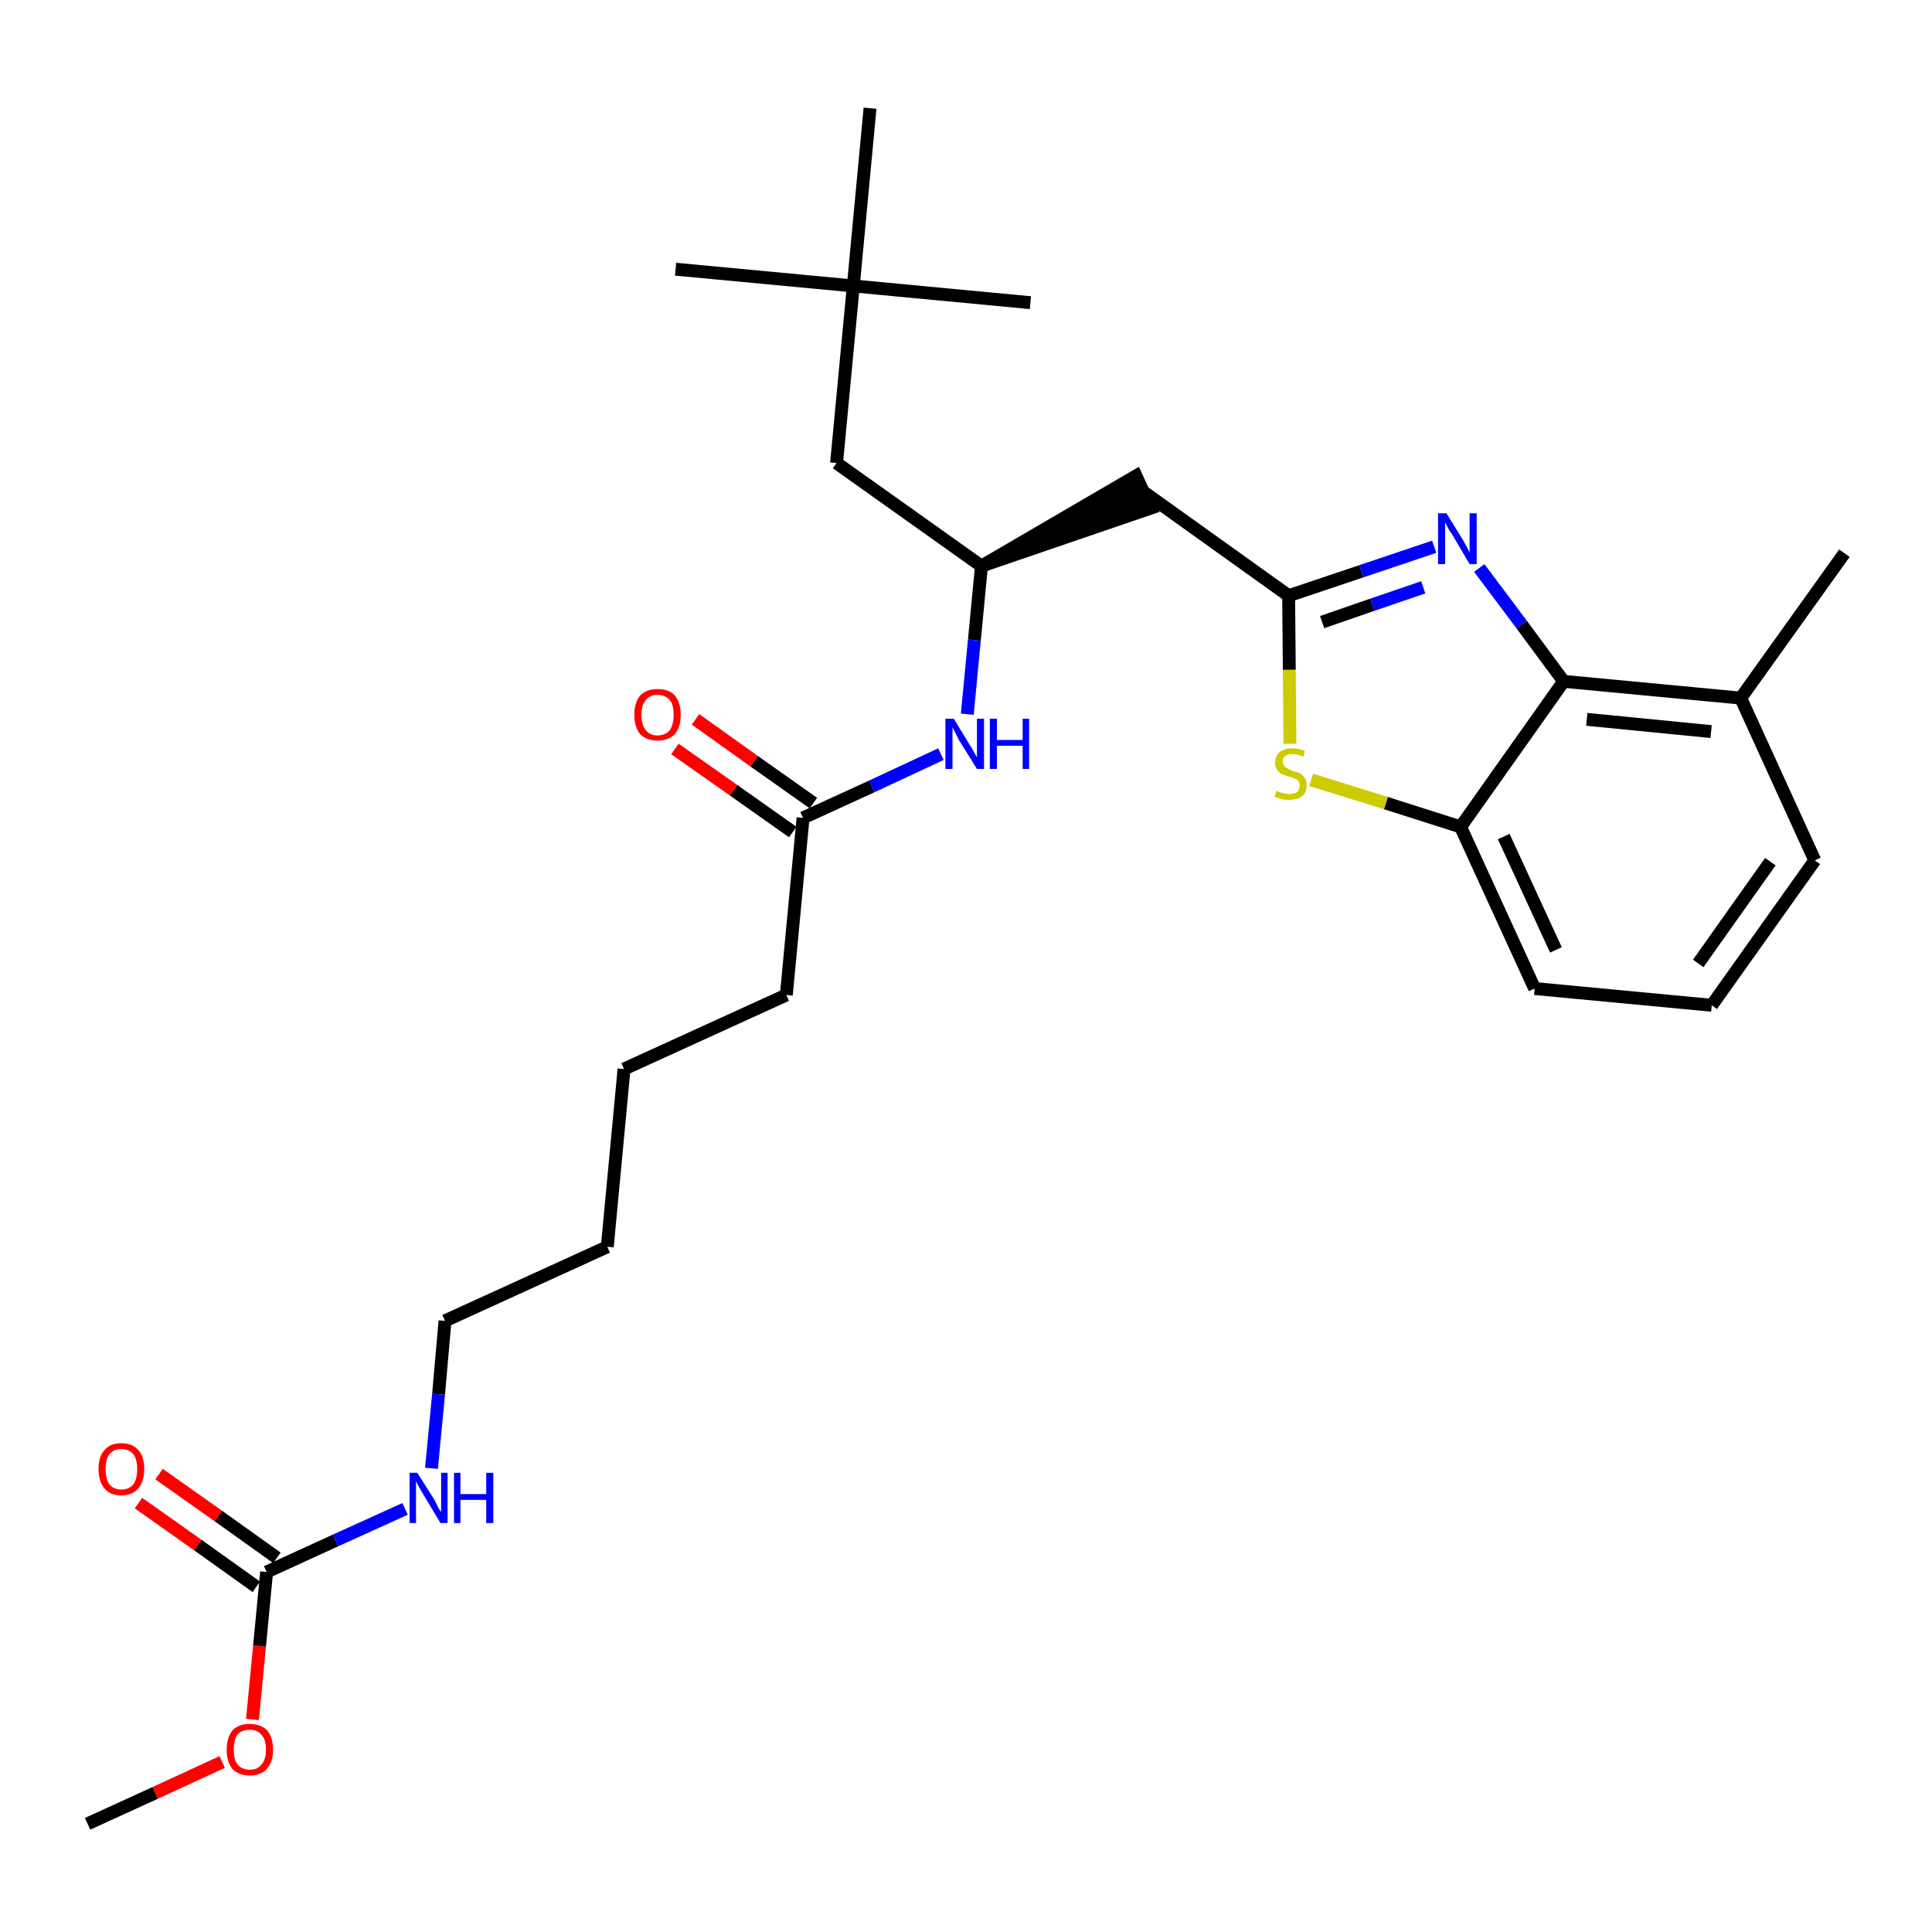 <?xml version='1.0' encoding='iso-8859-1'?>
<svg version='1.1' baseProfile='full'
              xmlns='http://www.w3.org/2000/svg'
                      xmlns:rdkit='http://www.rdkit.org/xml'
                      xmlns:xlink='http://www.w3.org/1999/xlink'
                  xml:space='preserve'
width='300px' height='300px' viewBox='0 0 300 300'>
<!-- END OF HEADER -->
<path class='bond-0 atom-0 atom-1' d='M 13.6,283.2 L 24.1,278.4' style='fill:none;fill-rule:evenodd;stroke:#000000;stroke-width:2.0px;stroke-linecap:butt;stroke-linejoin:miter;stroke-opacity:1' />
<path class='bond-0 atom-0 atom-1' d='M 24.1,278.4 L 34.5,273.6' style='fill:none;fill-rule:evenodd;stroke:#FF0000;stroke-width:2.0px;stroke-linecap:butt;stroke-linejoin:miter;stroke-opacity:1' />
<path class='bond-1 atom-1 atom-2' d='M 39.2,267.0 L 40.3,255.6' style='fill:none;fill-rule:evenodd;stroke:#FF0000;stroke-width:2.0px;stroke-linecap:butt;stroke-linejoin:miter;stroke-opacity:1' />
<path class='bond-1 atom-1 atom-2' d='M 40.3,255.6 L 41.4,244.1' style='fill:none;fill-rule:evenodd;stroke:#000000;stroke-width:2.0px;stroke-linecap:butt;stroke-linejoin:miter;stroke-opacity:1' />
<path class='bond-2 atom-2 atom-3' d='M 43.0,241.9 L 33.9,235.4' style='fill:none;fill-rule:evenodd;stroke:#000000;stroke-width:2.0px;stroke-linecap:butt;stroke-linejoin:miter;stroke-opacity:1' />
<path class='bond-2 atom-2 atom-3' d='M 33.9,235.4 L 24.7,228.9' style='fill:none;fill-rule:evenodd;stroke:#FF0000;stroke-width:2.0px;stroke-linecap:butt;stroke-linejoin:miter;stroke-opacity:1' />
<path class='bond-2 atom-2 atom-3' d='M 39.8,246.4 L 30.7,239.9' style='fill:none;fill-rule:evenodd;stroke:#000000;stroke-width:2.0px;stroke-linecap:butt;stroke-linejoin:miter;stroke-opacity:1' />
<path class='bond-2 atom-2 atom-3' d='M 30.7,239.9 L 21.5,233.4' style='fill:none;fill-rule:evenodd;stroke:#FF0000;stroke-width:2.0px;stroke-linecap:butt;stroke-linejoin:miter;stroke-opacity:1' />
<path class='bond-3 atom-2 atom-4' d='M 41.4,244.1 L 52.1,239.2' style='fill:none;fill-rule:evenodd;stroke:#000000;stroke-width:2.0px;stroke-linecap:butt;stroke-linejoin:miter;stroke-opacity:1' />
<path class='bond-3 atom-2 atom-4' d='M 52.1,239.2 L 62.9,234.3' style='fill:none;fill-rule:evenodd;stroke:#0000FF;stroke-width:2.0px;stroke-linecap:butt;stroke-linejoin:miter;stroke-opacity:1' />
<path class='bond-4 atom-4 atom-5' d='M 67.0,228.0 L 68.1,216.5' style='fill:none;fill-rule:evenodd;stroke:#0000FF;stroke-width:2.0px;stroke-linecap:butt;stroke-linejoin:miter;stroke-opacity:1' />
<path class='bond-4 atom-4 atom-5' d='M 68.1,216.5 L 69.1,205.1' style='fill:none;fill-rule:evenodd;stroke:#000000;stroke-width:2.0px;stroke-linecap:butt;stroke-linejoin:miter;stroke-opacity:1' />
<path class='bond-5 atom-5 atom-6' d='M 69.1,205.1 L 94.3,193.6' style='fill:none;fill-rule:evenodd;stroke:#000000;stroke-width:2.0px;stroke-linecap:butt;stroke-linejoin:miter;stroke-opacity:1' />
<path class='bond-6 atom-6 atom-7' d='M 94.3,193.6 L 96.9,166.0' style='fill:none;fill-rule:evenodd;stroke:#000000;stroke-width:2.0px;stroke-linecap:butt;stroke-linejoin:miter;stroke-opacity:1' />
<path class='bond-7 atom-7 atom-8' d='M 96.9,166.0 L 122.1,154.5' style='fill:none;fill-rule:evenodd;stroke:#000000;stroke-width:2.0px;stroke-linecap:butt;stroke-linejoin:miter;stroke-opacity:1' />
<path class='bond-8 atom-8 atom-9' d='M 122.1,154.5 L 124.7,127.0' style='fill:none;fill-rule:evenodd;stroke:#000000;stroke-width:2.0px;stroke-linecap:butt;stroke-linejoin:miter;stroke-opacity:1' />
<path class='bond-9 atom-9 atom-10' d='M 126.3,124.7 L 117.1,118.2' style='fill:none;fill-rule:evenodd;stroke:#000000;stroke-width:2.0px;stroke-linecap:butt;stroke-linejoin:miter;stroke-opacity:1' />
<path class='bond-9 atom-9 atom-10' d='M 117.1,118.2 L 108.0,111.7' style='fill:none;fill-rule:evenodd;stroke:#FF0000;stroke-width:2.0px;stroke-linecap:butt;stroke-linejoin:miter;stroke-opacity:1' />
<path class='bond-9 atom-9 atom-10' d='M 123.1,129.2 L 113.9,122.7' style='fill:none;fill-rule:evenodd;stroke:#000000;stroke-width:2.0px;stroke-linecap:butt;stroke-linejoin:miter;stroke-opacity:1' />
<path class='bond-9 atom-9 atom-10' d='M 113.9,122.7 L 104.8,116.3' style='fill:none;fill-rule:evenodd;stroke:#FF0000;stroke-width:2.0px;stroke-linecap:butt;stroke-linejoin:miter;stroke-opacity:1' />
<path class='bond-10 atom-9 atom-11' d='M 124.7,127.0 L 135.4,122.1' style='fill:none;fill-rule:evenodd;stroke:#000000;stroke-width:2.0px;stroke-linecap:butt;stroke-linejoin:miter;stroke-opacity:1' />
<path class='bond-10 atom-9 atom-11' d='M 135.4,122.1 L 146.1,117.1' style='fill:none;fill-rule:evenodd;stroke:#0000FF;stroke-width:2.0px;stroke-linecap:butt;stroke-linejoin:miter;stroke-opacity:1' />
<path class='bond-11 atom-11 atom-12' d='M 150.2,110.9 L 151.3,99.4' style='fill:none;fill-rule:evenodd;stroke:#0000FF;stroke-width:2.0px;stroke-linecap:butt;stroke-linejoin:miter;stroke-opacity:1' />
<path class='bond-11 atom-11 atom-12' d='M 151.3,99.4 L 152.4,87.9' style='fill:none;fill-rule:evenodd;stroke:#000000;stroke-width:2.0px;stroke-linecap:butt;stroke-linejoin:miter;stroke-opacity:1' />
<path class='bond-12 atom-12 atom-13' d='M 152.4,87.9 L 178.7,78.9 L 176.4,73.9 Z' style='fill:#000000;fill-rule:evenodd;fill-opacity:1;stroke:#000000;stroke-width:2.0px;stroke-linecap:butt;stroke-linejoin:miter;stroke-opacity:1;' />
<path class='bond-23 atom-12 atom-24' d='M 152.4,87.9 L 129.9,71.9' style='fill:none;fill-rule:evenodd;stroke:#000000;stroke-width:2.0px;stroke-linecap:butt;stroke-linejoin:miter;stroke-opacity:1' />
<path class='bond-13 atom-13 atom-14' d='M 177.6,76.4 L 200.1,92.5' style='fill:none;fill-rule:evenodd;stroke:#000000;stroke-width:2.0px;stroke-linecap:butt;stroke-linejoin:miter;stroke-opacity:1' />
<path class='bond-14 atom-14 atom-15' d='M 200.1,92.5 L 211.4,88.7' style='fill:none;fill-rule:evenodd;stroke:#000000;stroke-width:2.0px;stroke-linecap:butt;stroke-linejoin:miter;stroke-opacity:1' />
<path class='bond-14 atom-14 atom-15' d='M 211.4,88.7 L 222.7,84.9' style='fill:none;fill-rule:evenodd;stroke:#0000FF;stroke-width:2.0px;stroke-linecap:butt;stroke-linejoin:miter;stroke-opacity:1' />
<path class='bond-14 atom-14 atom-15' d='M 205.3,96.6 L 213.1,93.9' style='fill:none;fill-rule:evenodd;stroke:#000000;stroke-width:2.0px;stroke-linecap:butt;stroke-linejoin:miter;stroke-opacity:1' />
<path class='bond-14 atom-14 atom-15' d='M 213.1,93.9 L 221.0,91.2' style='fill:none;fill-rule:evenodd;stroke:#0000FF;stroke-width:2.0px;stroke-linecap:butt;stroke-linejoin:miter;stroke-opacity:1' />
<path class='bond-28 atom-23 atom-14' d='M 200.3,115.5 L 200.2,104.0' style='fill:none;fill-rule:evenodd;stroke:#CCCC00;stroke-width:2.0px;stroke-linecap:butt;stroke-linejoin:miter;stroke-opacity:1' />
<path class='bond-28 atom-23 atom-14' d='M 200.2,104.0 L 200.1,92.5' style='fill:none;fill-rule:evenodd;stroke:#000000;stroke-width:2.0px;stroke-linecap:butt;stroke-linejoin:miter;stroke-opacity:1' />
<path class='bond-15 atom-15 atom-16' d='M 229.7,88.2 L 236.3,97.0' style='fill:none;fill-rule:evenodd;stroke:#0000FF;stroke-width:2.0px;stroke-linecap:butt;stroke-linejoin:miter;stroke-opacity:1' />
<path class='bond-15 atom-15 atom-16' d='M 236.3,97.0 L 242.8,105.8' style='fill:none;fill-rule:evenodd;stroke:#000000;stroke-width:2.0px;stroke-linecap:butt;stroke-linejoin:miter;stroke-opacity:1' />
<path class='bond-16 atom-16 atom-17' d='M 242.8,105.8 L 270.3,108.4' style='fill:none;fill-rule:evenodd;stroke:#000000;stroke-width:2.0px;stroke-linecap:butt;stroke-linejoin:miter;stroke-opacity:1' />
<path class='bond-16 atom-16 atom-17' d='M 246.4,111.7 L 265.7,113.6' style='fill:none;fill-rule:evenodd;stroke:#000000;stroke-width:2.0px;stroke-linecap:butt;stroke-linejoin:miter;stroke-opacity:1' />
<path class='bond-29 atom-22 atom-16' d='M 226.8,128.4 L 242.8,105.8' style='fill:none;fill-rule:evenodd;stroke:#000000;stroke-width:2.0px;stroke-linecap:butt;stroke-linejoin:miter;stroke-opacity:1' />
<path class='bond-17 atom-17 atom-18' d='M 270.3,108.4 L 286.4,85.9' style='fill:none;fill-rule:evenodd;stroke:#000000;stroke-width:2.0px;stroke-linecap:butt;stroke-linejoin:miter;stroke-opacity:1' />
<path class='bond-18 atom-17 atom-19' d='M 270.3,108.4 L 281.8,133.6' style='fill:none;fill-rule:evenodd;stroke:#000000;stroke-width:2.0px;stroke-linecap:butt;stroke-linejoin:miter;stroke-opacity:1' />
<path class='bond-19 atom-19 atom-20' d='M 281.8,133.6 L 265.8,156.1' style='fill:none;fill-rule:evenodd;stroke:#000000;stroke-width:2.0px;stroke-linecap:butt;stroke-linejoin:miter;stroke-opacity:1' />
<path class='bond-19 atom-19 atom-20' d='M 274.9,133.8 L 263.7,149.6' style='fill:none;fill-rule:evenodd;stroke:#000000;stroke-width:2.0px;stroke-linecap:butt;stroke-linejoin:miter;stroke-opacity:1' />
<path class='bond-20 atom-20 atom-21' d='M 265.8,156.1 L 238.3,153.5' style='fill:none;fill-rule:evenodd;stroke:#000000;stroke-width:2.0px;stroke-linecap:butt;stroke-linejoin:miter;stroke-opacity:1' />
<path class='bond-21 atom-21 atom-22' d='M 238.3,153.5 L 226.8,128.4' style='fill:none;fill-rule:evenodd;stroke:#000000;stroke-width:2.0px;stroke-linecap:butt;stroke-linejoin:miter;stroke-opacity:1' />
<path class='bond-21 atom-21 atom-22' d='M 241.6,147.5 L 233.5,129.9' style='fill:none;fill-rule:evenodd;stroke:#000000;stroke-width:2.0px;stroke-linecap:butt;stroke-linejoin:miter;stroke-opacity:1' />
<path class='bond-22 atom-22 atom-23' d='M 226.8,128.4 L 215.2,124.7' style='fill:none;fill-rule:evenodd;stroke:#000000;stroke-width:2.0px;stroke-linecap:butt;stroke-linejoin:miter;stroke-opacity:1' />
<path class='bond-22 atom-22 atom-23' d='M 215.2,124.7 L 203.6,121.1' style='fill:none;fill-rule:evenodd;stroke:#CCCC00;stroke-width:2.0px;stroke-linecap:butt;stroke-linejoin:miter;stroke-opacity:1' />
<path class='bond-24 atom-24 atom-25' d='M 129.9,71.9 L 132.5,44.4' style='fill:none;fill-rule:evenodd;stroke:#000000;stroke-width:2.0px;stroke-linecap:butt;stroke-linejoin:miter;stroke-opacity:1' />
<path class='bond-25 atom-25 atom-26' d='M 132.5,44.4 L 104.9,41.8' style='fill:none;fill-rule:evenodd;stroke:#000000;stroke-width:2.0px;stroke-linecap:butt;stroke-linejoin:miter;stroke-opacity:1' />
<path class='bond-26 atom-25 atom-27' d='M 132.5,44.4 L 160.0,47.0' style='fill:none;fill-rule:evenodd;stroke:#000000;stroke-width:2.0px;stroke-linecap:butt;stroke-linejoin:miter;stroke-opacity:1' />
<path class='bond-27 atom-25 atom-28' d='M 132.5,44.4 L 135.1,16.8' style='fill:none;fill-rule:evenodd;stroke:#000000;stroke-width:2.0px;stroke-linecap:butt;stroke-linejoin:miter;stroke-opacity:1' />
<path  class='atom-1' d='M 35.2 271.7
Q 35.2 269.8, 36.1 268.7
Q 37.0 267.7, 38.8 267.7
Q 40.5 267.7, 41.5 268.7
Q 42.4 269.8, 42.4 271.7
Q 42.4 273.6, 41.4 274.7
Q 40.5 275.7, 38.8 275.7
Q 37.1 275.7, 36.1 274.7
Q 35.2 273.6, 35.2 271.7
M 38.8 274.8
Q 40.0 274.8, 40.6 274.0
Q 41.3 273.2, 41.3 271.7
Q 41.3 270.1, 40.6 269.4
Q 40.0 268.6, 38.8 268.6
Q 37.6 268.6, 36.9 269.3
Q 36.3 270.1, 36.3 271.7
Q 36.3 273.3, 36.9 274.0
Q 37.6 274.8, 38.8 274.8
' fill='#FF0000'/>
<path  class='atom-3' d='M 15.3 228.1
Q 15.3 226.2, 16.2 225.2
Q 17.1 224.1, 18.8 224.1
Q 20.6 224.1, 21.5 225.2
Q 22.4 226.2, 22.4 228.1
Q 22.4 230.0, 21.5 231.1
Q 20.6 232.2, 18.8 232.2
Q 17.1 232.2, 16.2 231.1
Q 15.3 230.0, 15.3 228.1
M 18.8 231.3
Q 20.0 231.3, 20.7 230.5
Q 21.3 229.7, 21.3 228.1
Q 21.3 226.6, 20.7 225.8
Q 20.0 225.0, 18.8 225.0
Q 17.7 225.0, 17.0 225.8
Q 16.4 226.6, 16.4 228.1
Q 16.4 229.7, 17.0 230.5
Q 17.7 231.3, 18.8 231.3
' fill='#FF0000'/>
<path  class='atom-4' d='M 64.8 228.7
L 67.4 232.8
Q 67.6 233.2, 68.0 234.0
Q 68.4 234.7, 68.5 234.8
L 68.5 228.7
L 69.5 228.7
L 69.5 236.5
L 68.4 236.5
L 65.7 232.0
Q 65.4 231.5, 65.0 230.8
Q 64.7 230.2, 64.6 230.0
L 64.6 236.5
L 63.6 236.5
L 63.6 228.7
L 64.8 228.7
' fill='#0000FF'/>
<path  class='atom-4' d='M 70.5 228.7
L 71.5 228.7
L 71.5 232.0
L 75.5 232.0
L 75.5 228.7
L 76.6 228.7
L 76.6 236.5
L 75.5 236.5
L 75.5 232.9
L 71.5 232.9
L 71.5 236.5
L 70.5 236.5
L 70.5 228.7
' fill='#0000FF'/>
<path  class='atom-10' d='M 98.5 111.0
Q 98.5 109.1, 99.4 108.0
Q 100.4 107.0, 102.1 107.0
Q 103.9 107.0, 104.8 108.0
Q 105.7 109.1, 105.7 111.0
Q 105.7 112.9, 104.8 114.0
Q 103.8 115.0, 102.1 115.0
Q 100.4 115.0, 99.4 114.0
Q 98.5 112.9, 98.5 111.0
M 102.1 114.2
Q 103.3 114.2, 104.0 113.4
Q 104.6 112.5, 104.6 111.0
Q 104.6 109.4, 104.0 108.7
Q 103.3 107.9, 102.1 107.9
Q 100.9 107.9, 100.3 108.7
Q 99.6 109.4, 99.6 111.0
Q 99.6 112.6, 100.3 113.4
Q 100.9 114.2, 102.1 114.2
' fill='#FF0000'/>
<path  class='atom-11' d='M 148.1 111.6
L 150.6 115.7
Q 150.9 116.1, 151.3 116.9
Q 151.7 117.6, 151.7 117.6
L 151.7 111.6
L 152.8 111.6
L 152.8 119.4
L 151.7 119.4
L 148.9 114.9
Q 148.6 114.3, 148.3 113.7
Q 148.0 113.1, 147.9 112.9
L 147.9 119.4
L 146.8 119.4
L 146.8 111.6
L 148.1 111.6
' fill='#0000FF'/>
<path  class='atom-11' d='M 153.7 111.6
L 154.8 111.6
L 154.8 114.9
L 158.8 114.9
L 158.8 111.6
L 159.8 111.6
L 159.8 119.4
L 158.8 119.4
L 158.8 115.8
L 154.8 115.8
L 154.8 119.4
L 153.7 119.4
L 153.7 111.6
' fill='#0000FF'/>
<path  class='atom-15' d='M 224.6 79.7
L 227.2 83.9
Q 227.4 84.3, 227.8 85.0
Q 228.2 85.8, 228.2 85.8
L 228.2 79.7
L 229.3 79.7
L 229.3 87.6
L 228.2 87.6
L 225.5 83.0
Q 225.1 82.5, 224.8 81.9
Q 224.5 81.3, 224.4 81.1
L 224.4 87.6
L 223.3 87.6
L 223.3 79.7
L 224.6 79.7
' fill='#0000FF'/>
<path  class='atom-23' d='M 198.2 122.8
Q 198.3 122.8, 198.6 123.0
Q 199.0 123.1, 199.4 123.2
Q 199.8 123.3, 200.2 123.3
Q 200.9 123.3, 201.4 123.0
Q 201.8 122.6, 201.8 122.0
Q 201.8 121.5, 201.6 121.3
Q 201.4 121.0, 201.0 120.9
Q 200.7 120.7, 200.2 120.6
Q 199.5 120.4, 199.0 120.2
Q 198.6 120.0, 198.3 119.5
Q 198.0 119.1, 198.0 118.4
Q 198.0 117.4, 198.7 116.8
Q 199.4 116.2, 200.7 116.2
Q 201.6 116.2, 202.6 116.6
L 202.4 117.5
Q 201.5 117.1, 200.7 117.1
Q 200.0 117.1, 199.6 117.4
Q 199.1 117.7, 199.2 118.3
Q 199.2 118.7, 199.4 118.9
Q 199.6 119.2, 199.9 119.3
Q 200.2 119.5, 200.7 119.7
Q 201.5 119.9, 201.9 120.1
Q 202.3 120.3, 202.6 120.8
Q 202.9 121.2, 202.9 122.0
Q 202.9 123.1, 202.2 123.6
Q 201.5 124.2, 200.2 124.2
Q 199.5 124.2, 199.0 124.1
Q 198.5 123.9, 197.9 123.7
L 198.2 122.8
' fill='#CCCC00'/>
</svg>
